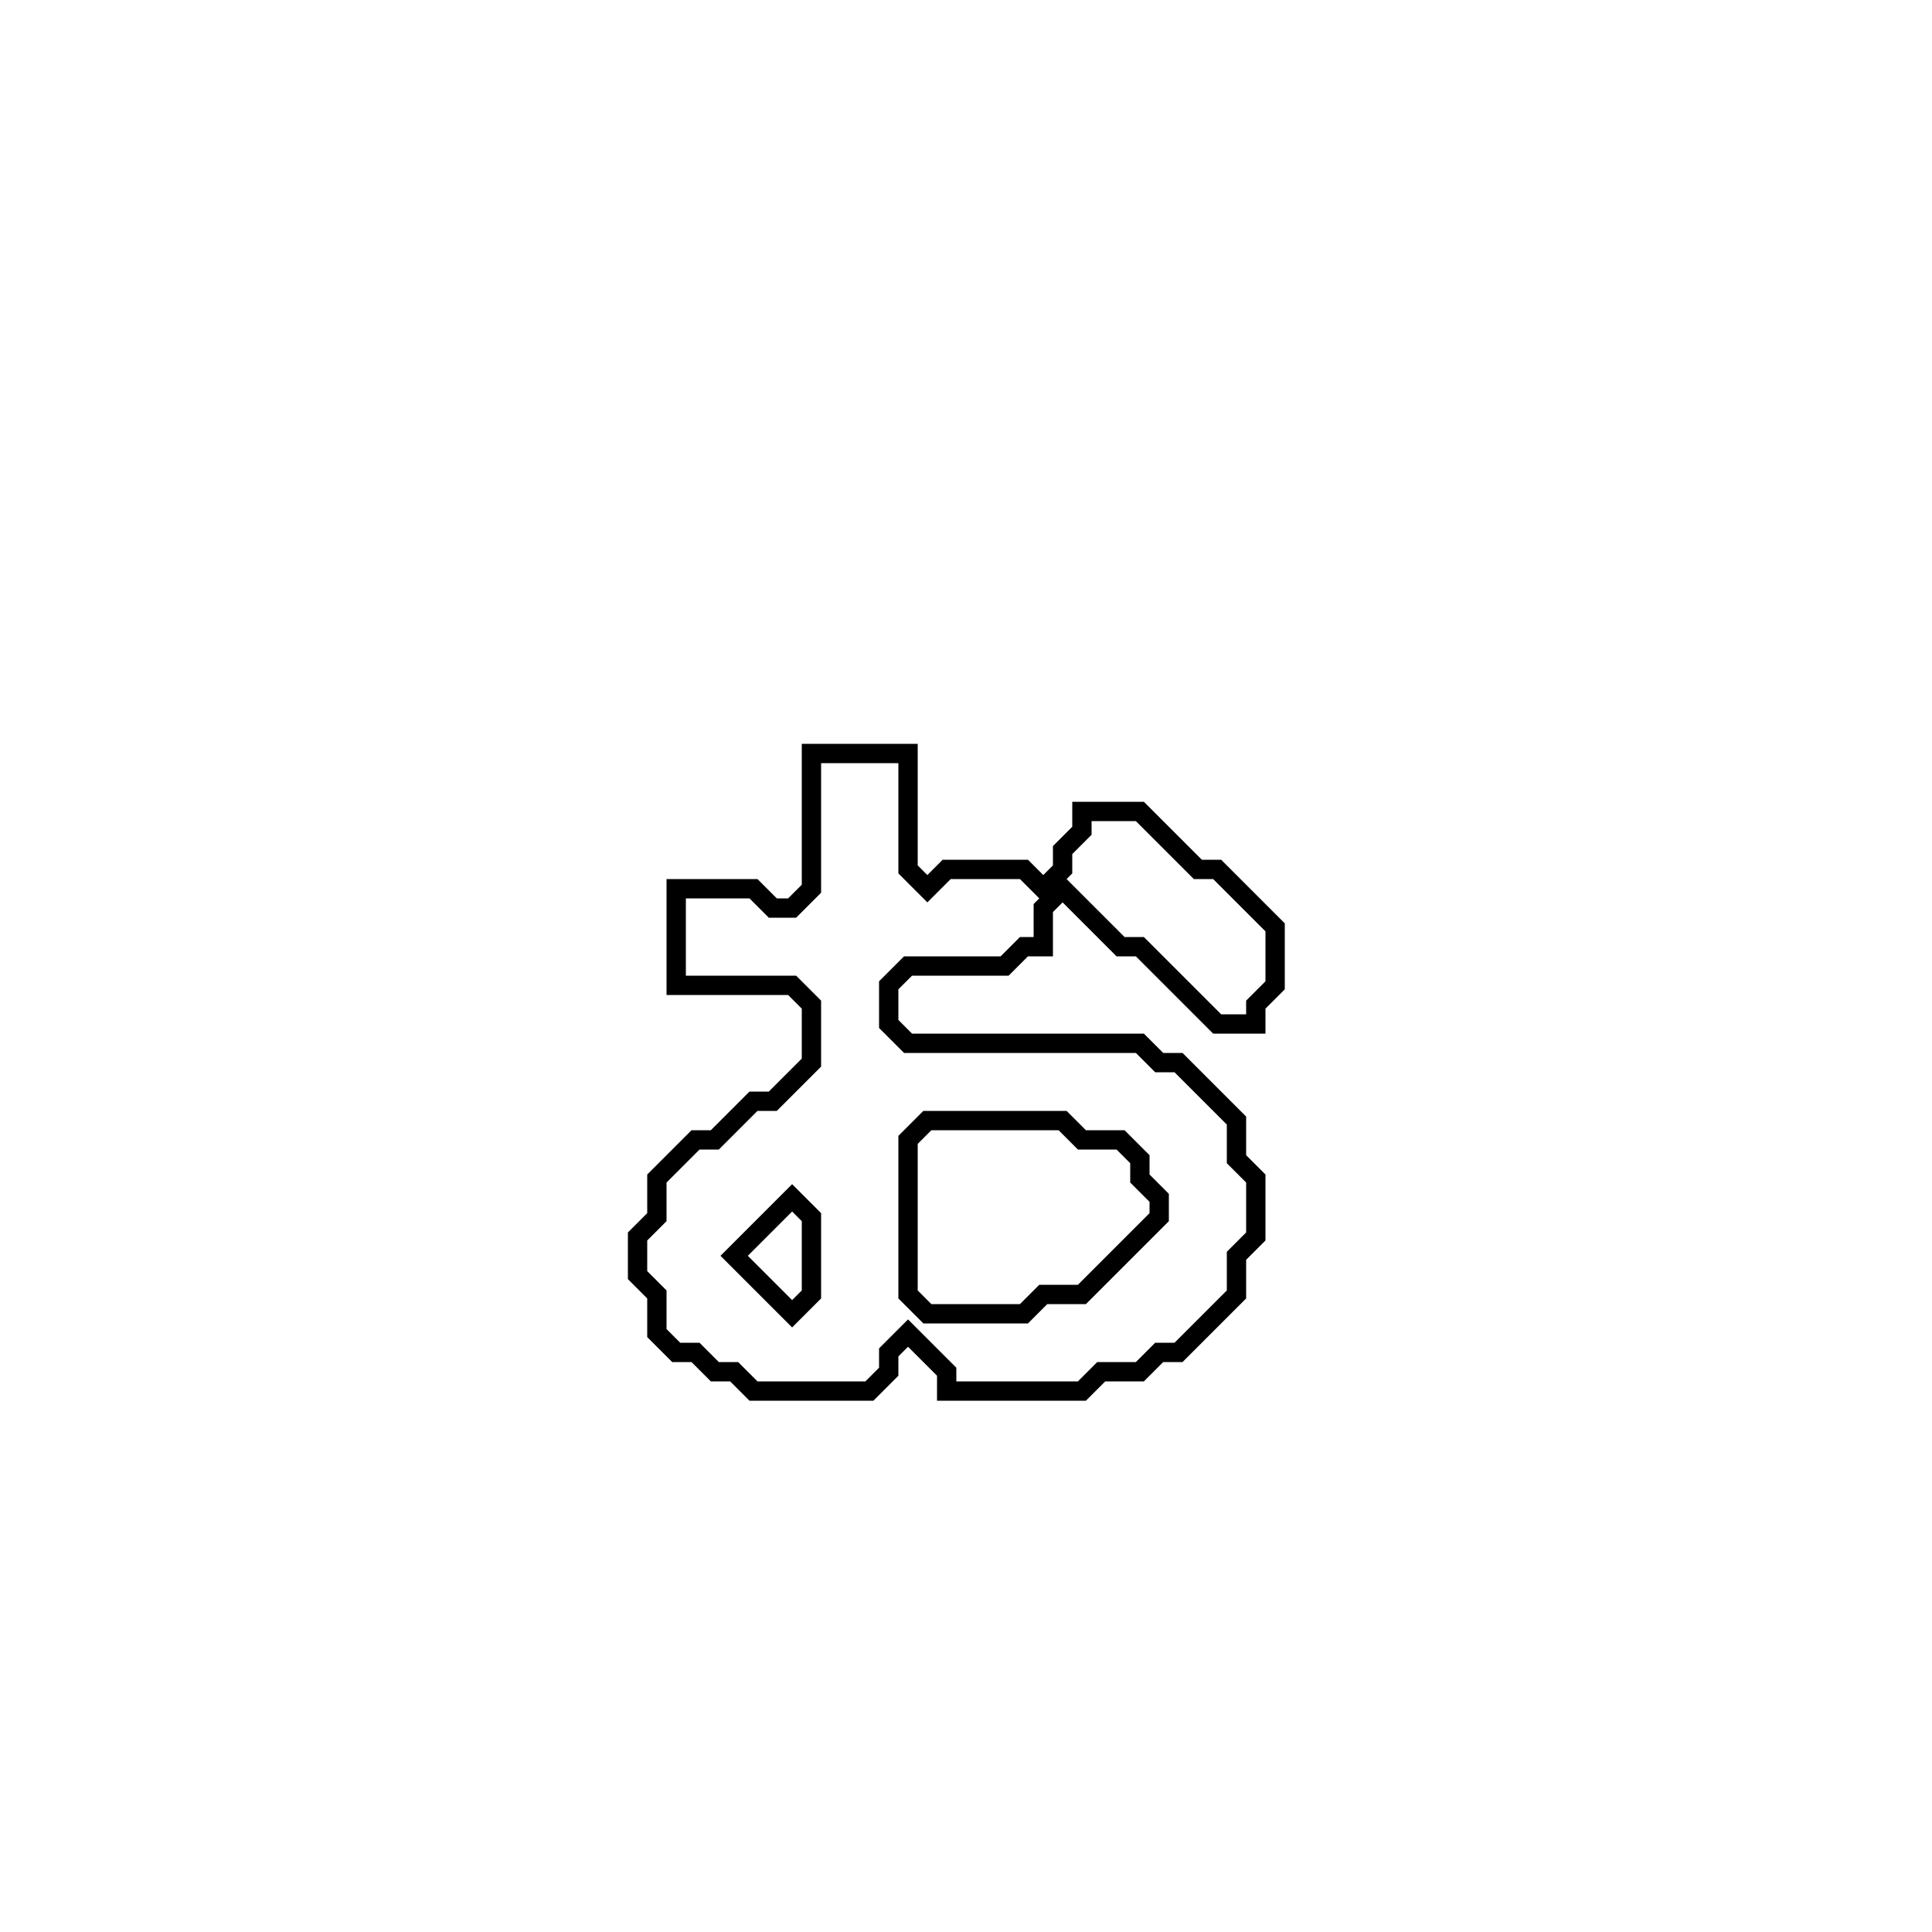 <?xml version="1.0" encoding="utf-8" ?>
<svg baseProfile="full" height="100" version="1.1" width="100" xmlns="http://www.w3.org/2000/svg" xmlns:ev="http://www.w3.org/2001/xml-events" xmlns:xlink="http://www.w3.org/1999/xlink"><defs /><polygon fill="none" id="1" points="42,39 42,46 41,47 40,47 39,46 35,46 35,51 41,51 42,52 42,55 40,57 39,57 37,59 36,59 34,61 34,63 33,64 33,66 34,67 34,69 35,70 36,70 37,71 38,71 39,72 45,72 46,71 46,70 47,69 49,71 49,72 56,72 57,71 59,71 60,70 61,70 64,67 64,65 65,64 65,61 64,60 64,58 61,55 60,55 59,54 47,54 46,53 46,51 47,50 52,50 53,49 54,49 54,47 55,46 58,49 59,49 63,53 65,53 65,52 66,51 66,48 63,45 62,45 59,42 56,42 56,43 55,44 55,45 54,46 53,45 49,45 48,46 47,45 47,39" stroke="black" stroke-width="1" /><polygon fill="none" id="2" points="41,62 42,63 42,67 41,68 38,65" stroke="black" stroke-width="1" /><polygon fill="none" id="3" points="47,59 48,58 55,58 56,59 58,59 59,60 59,61 60,62 60,63 56,67 54,67 53,68 48,68 47,67" stroke="black" stroke-width="1" /></svg>